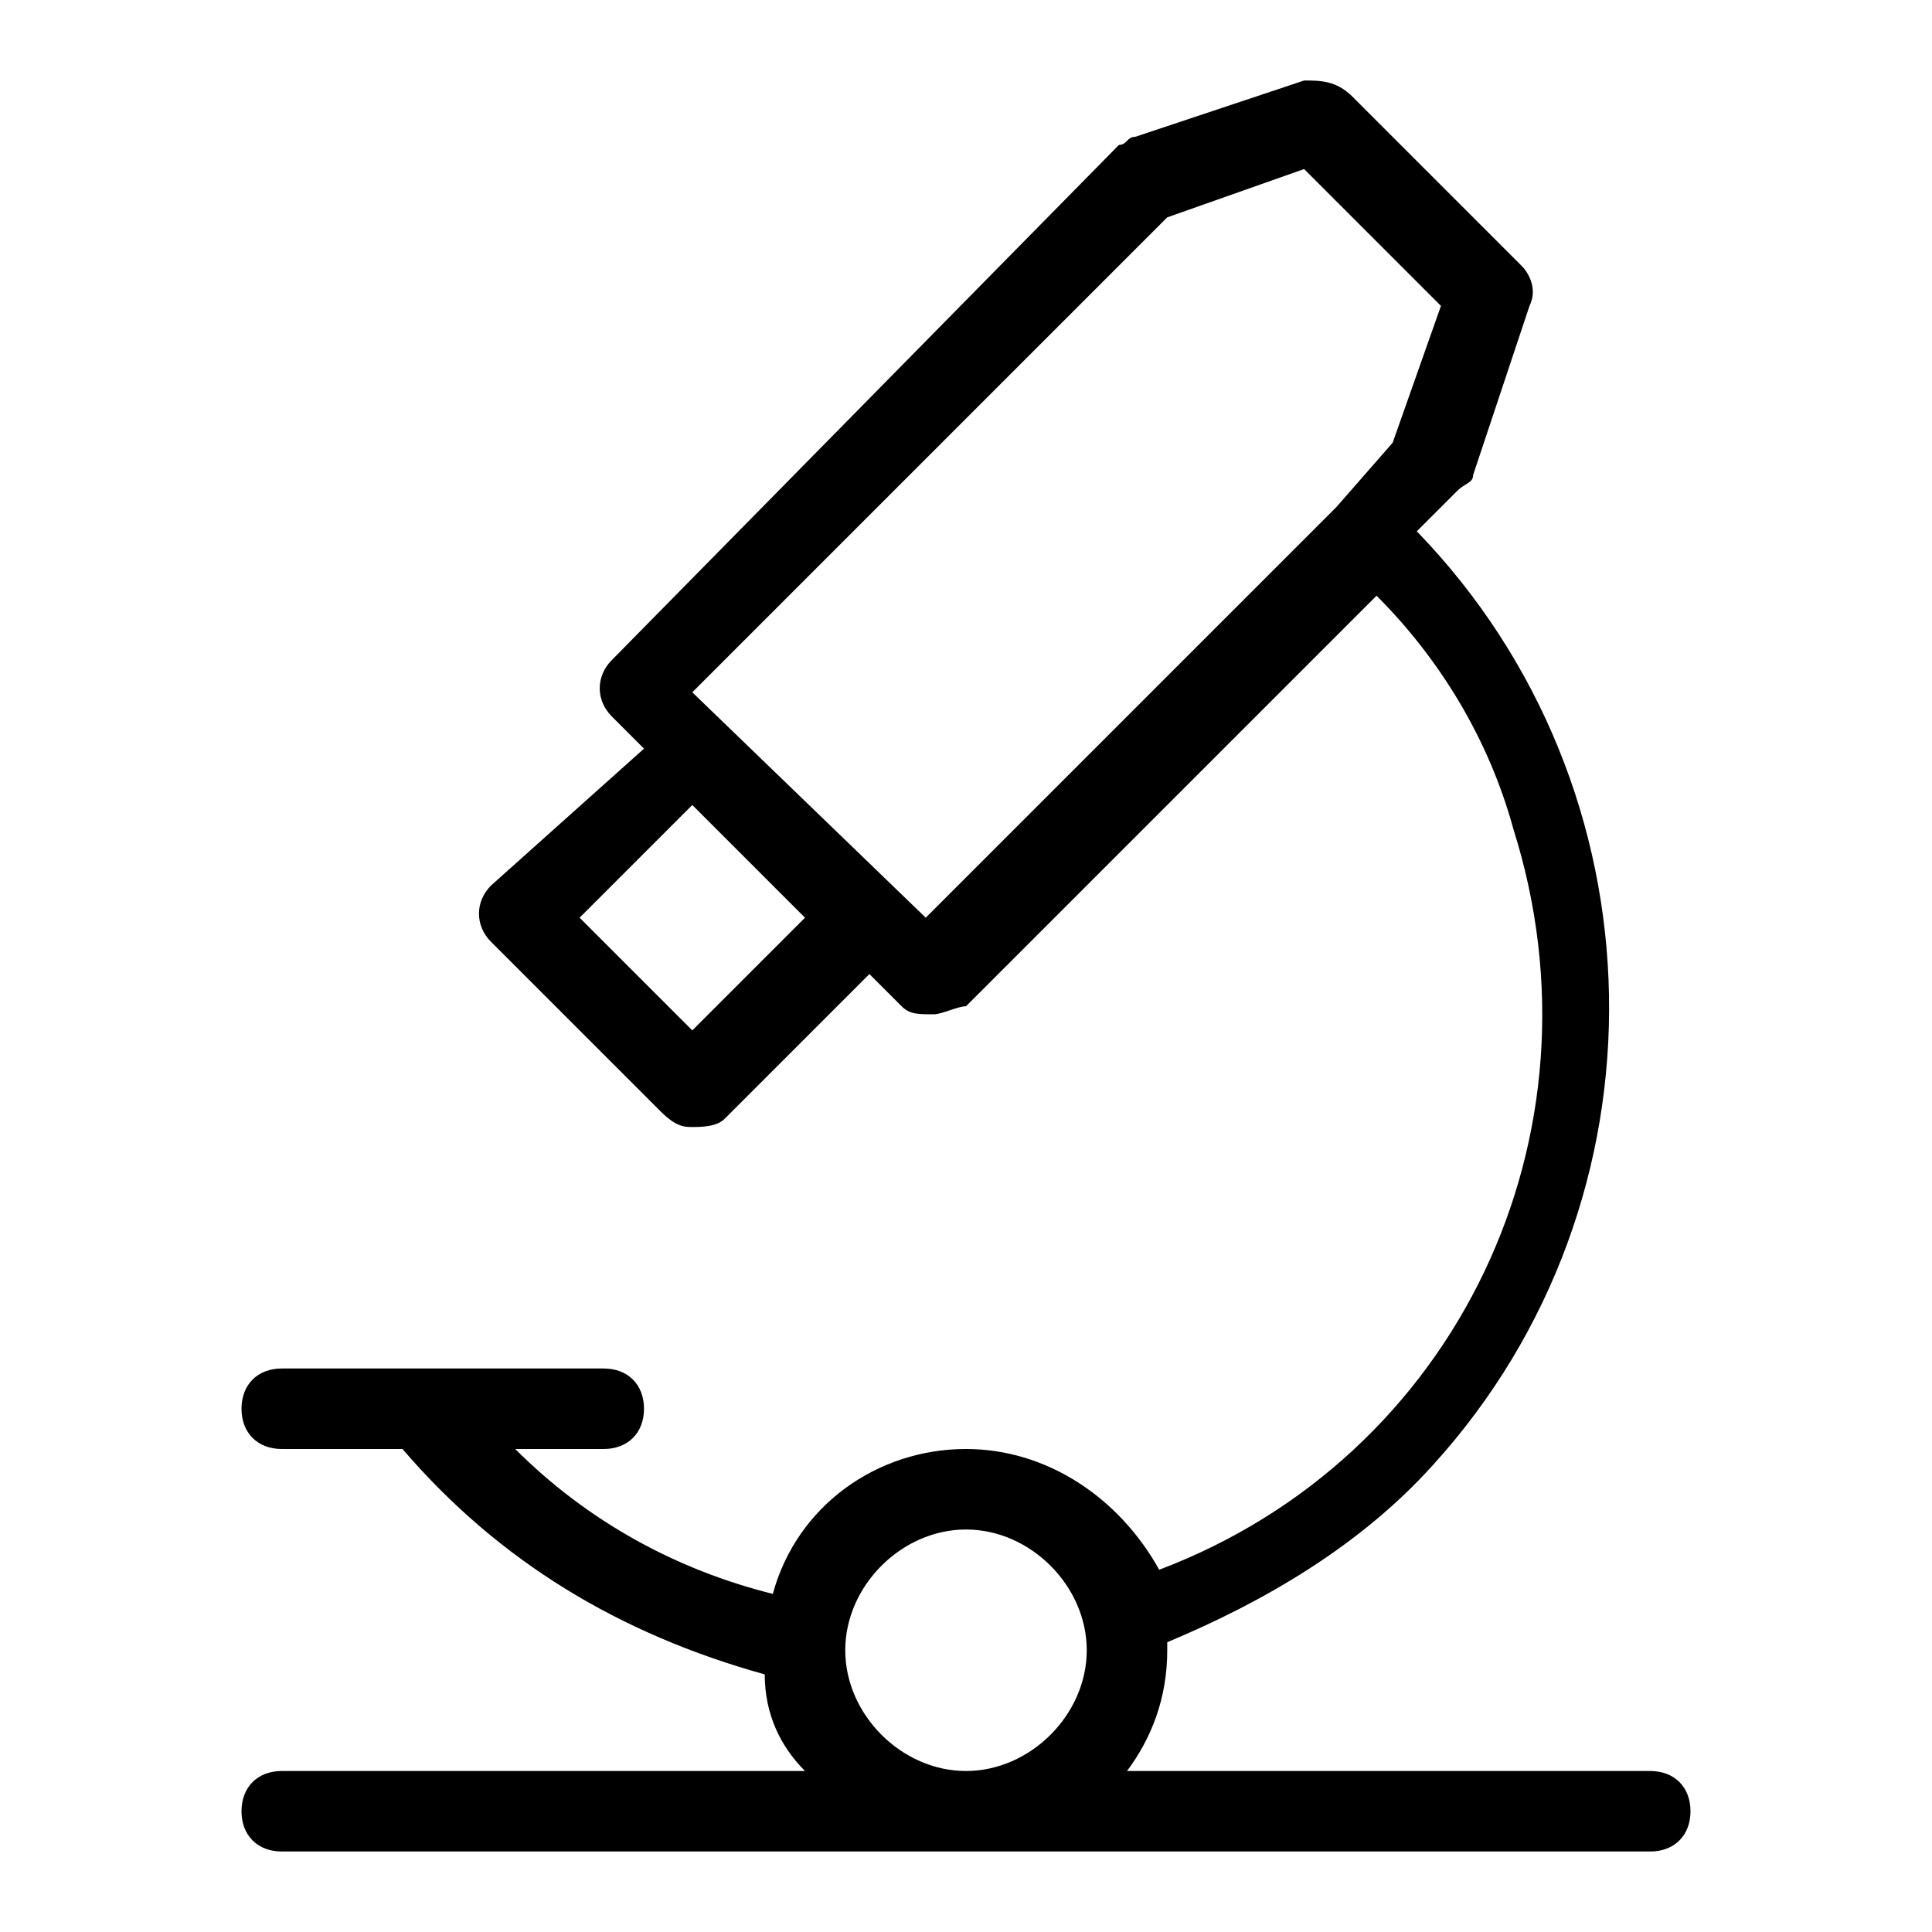 <svg xmlns="http://www.w3.org/2000/svg" width="1em" height="1em" viewBox="0 0 24 24"><path fill="currentColor" d="M20.5 22H14c.3-.4.5-.9.5-1.5v-.1c1.2-.5 2.4-1.2 3.3-2.2c3-3.3 2.9-8.4-.2-11.6l.5-.5c.1-.1.2-.1.2-.2l.7-2.1c.1-.2 0-.4-.1-.5l-2.1-2.1c-.2-.2-.4-.2-.6-.2l-2.1.7c-.1 0-.1.1-.2.1L7.6 8.2c-.2.2-.2.5 0 .7l.4.4L6.1 11c-.2.2-.2.5 0 .7l2.1 2.1c.2.2.3.2.4.2c.1 0 .3 0 .4-.1l1.8-1.8l.4.4c.1.1.2.1.4.1c.1 0 .3-.1.4-.1l5.1-5.1c.8.8 1.4 1.8 1.7 2.9c1.2 3.8-.7 7.8-4.4 9.2c-.5-.9-1.4-1.5-2.4-1.5c-1.1 0-2.1.7-2.4 1.8c-1.2-.3-2.3-.9-3.2-1.8h1.1c.3 0 .5-.2.5-.5s-.2-.5-.5-.5h-4c-.3 0-.5.2-.5.5s.2.5.5.5H5c1.2 1.4 2.7 2.3 4.5 2.8c0 .5.2.9.5 1.2H3.5c-.3 0-.5.2-.5.5s.2.5.5.5h17c.3 0 .5-.2.5-.5s-.2-.5-.5-.5M8.6 12.8l-1.4-1.4L8.6 10l1.4 1.4zm8-6.5s-.1 0 0 0c-.1 0-.1 0 0 0l-5.1 5.1l-2.9-2.8l5.9-5.9l1.7-.6l1.7 1.7l-.6 1.7zM12 22c-.8 0-1.5-.7-1.5-1.5S11.2 19 12 19s1.5.7 1.5 1.5S12.8 22 12 22"/></svg>